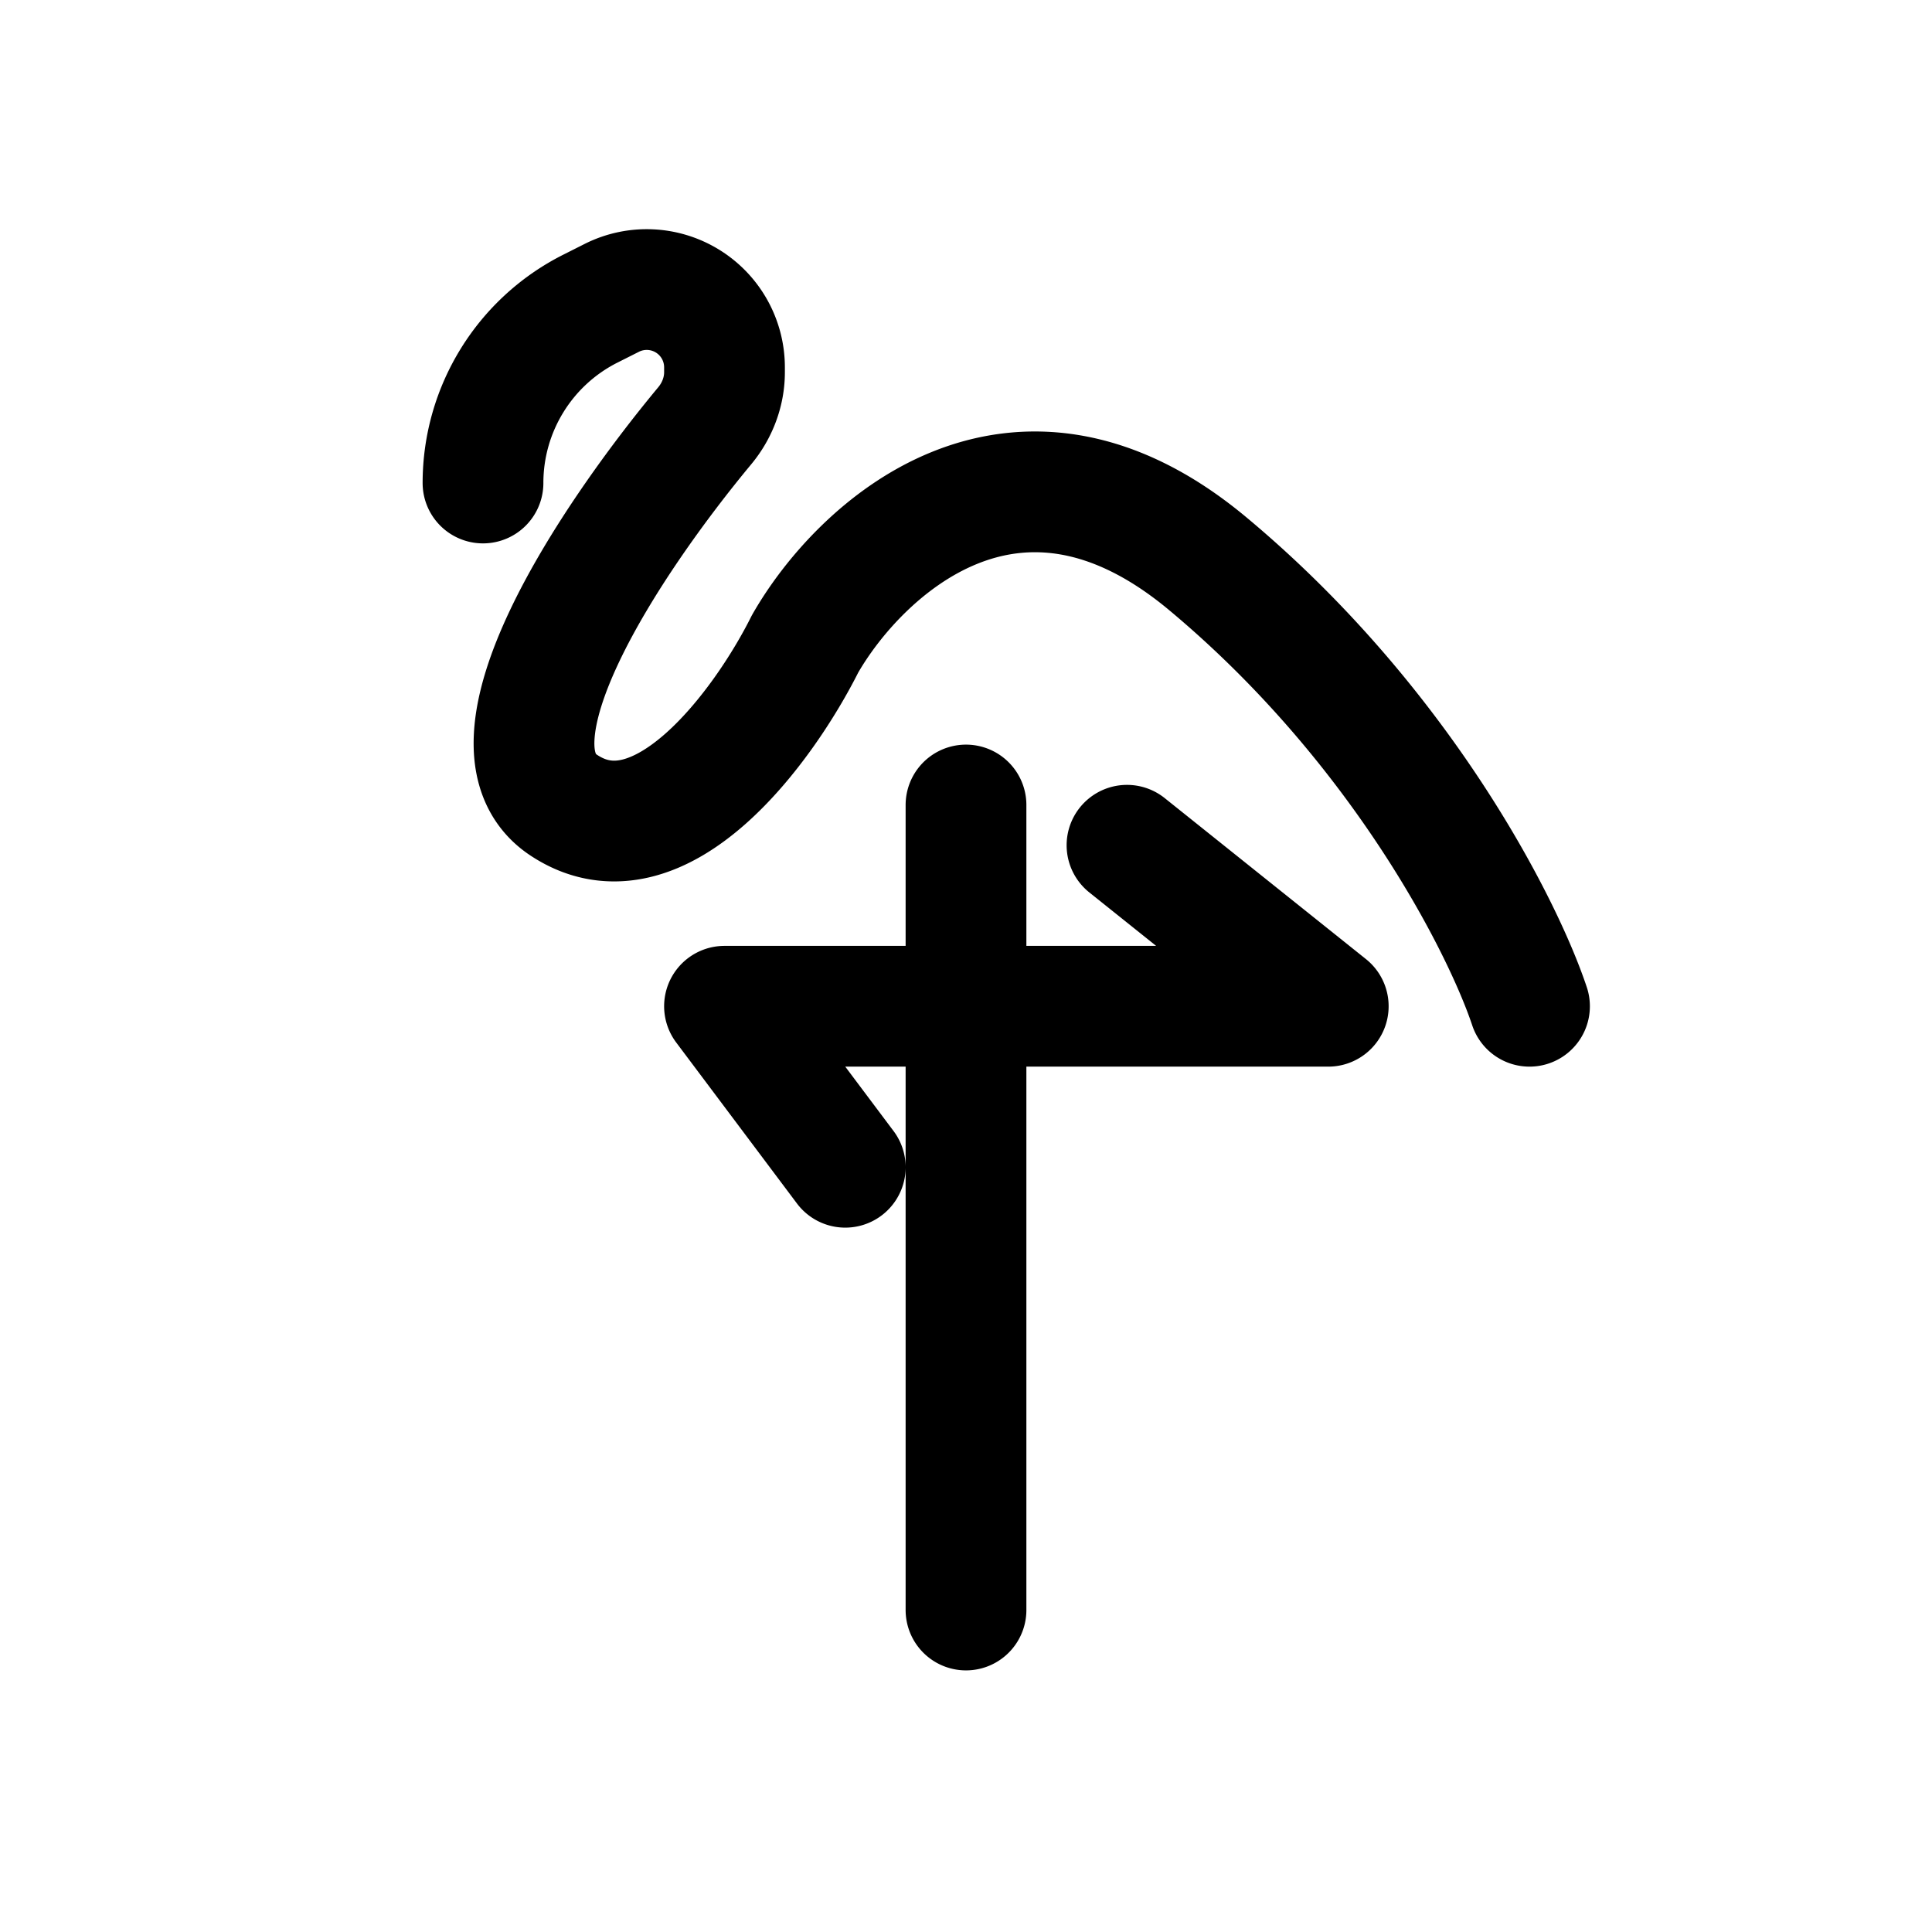 <svg id="flamingo" xmlns="http://www.w3.org/2000/svg" fill="none" viewBox="0 0 24 24">
    <path stroke="currentColor" stroke-linecap="round" stroke-linejoin="round" stroke-width="1.5"
          d="M6 6c0-.92.52-1.76 1.342-2.17l.26-.131A.966.966 0 0 1 9 4.563v.061c0 .242-.089.475-.243.662C7.577 6.706 5.88 9.253 7 10c1.2.8 2.5-1 3-2 .667-1.167 2.6-3 5-1s3.667 4.5 4 5.5M12 10v10m-1.5-5.5-1.5-2h7.5l-2.5-2"/>
</svg>